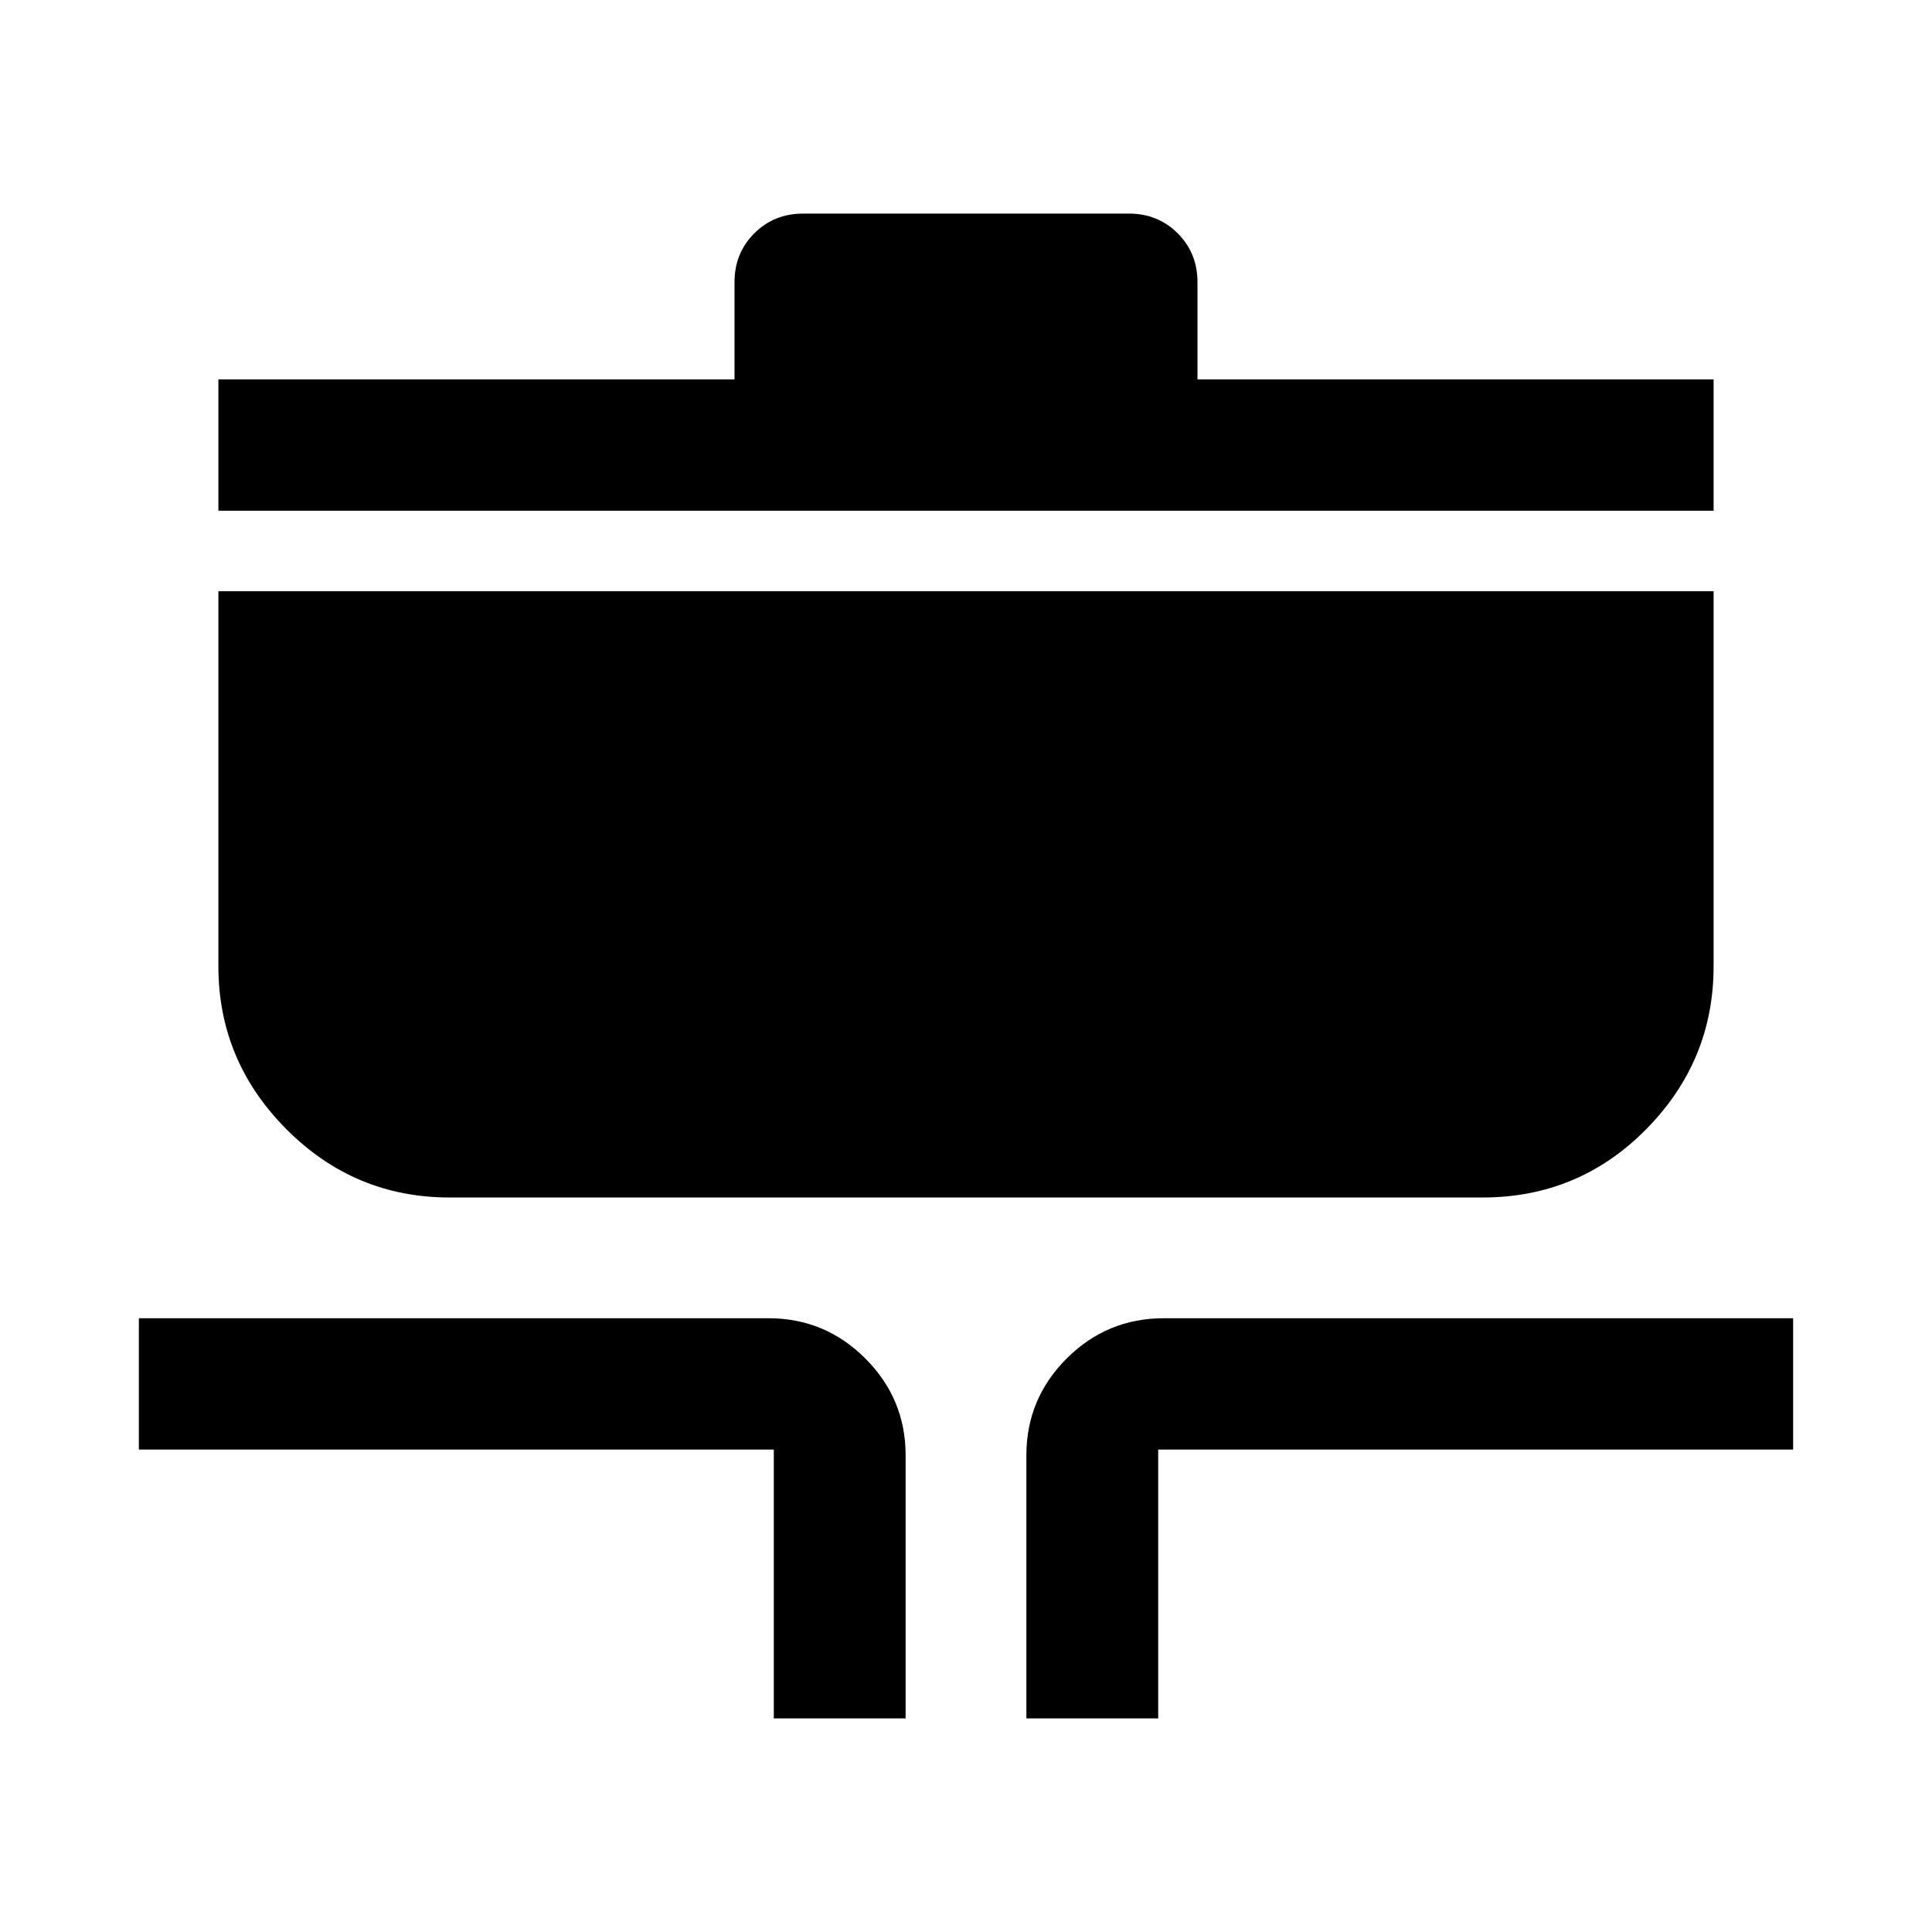 <svg xmlns="http://www.w3.org/2000/svg" width="48" height="48" viewBox="0 96 960 960"><path d="M384.5 949.87V816.283H69v-65.261h312.869q28.104 0 48.118 20.013Q450 791.049 450 819.152V949.87h-65.5Zm125.5 0V819.152q0-28.103 20.019-48.117 20.02-20.013 48.351-20.013H891v65.261H575.5V949.87H510ZM223.331 691.022q-47.239 0-81.024-33.935-33.786-33.935-33.786-80.928V389.782h742.958v186.377q0 46.993-33.479 80.928-33.478 33.935-81.304 33.935H223.331Zm-114.81-341.24v-65.261h256.457v-48.326q0-14.424 9.821-24.244 9.821-9.821 24.244-9.821h161.914q14.423 0 24.244 9.821 9.821 9.82 9.821 24.244v48.326h256.457v65.261H108.521Z"/></svg>